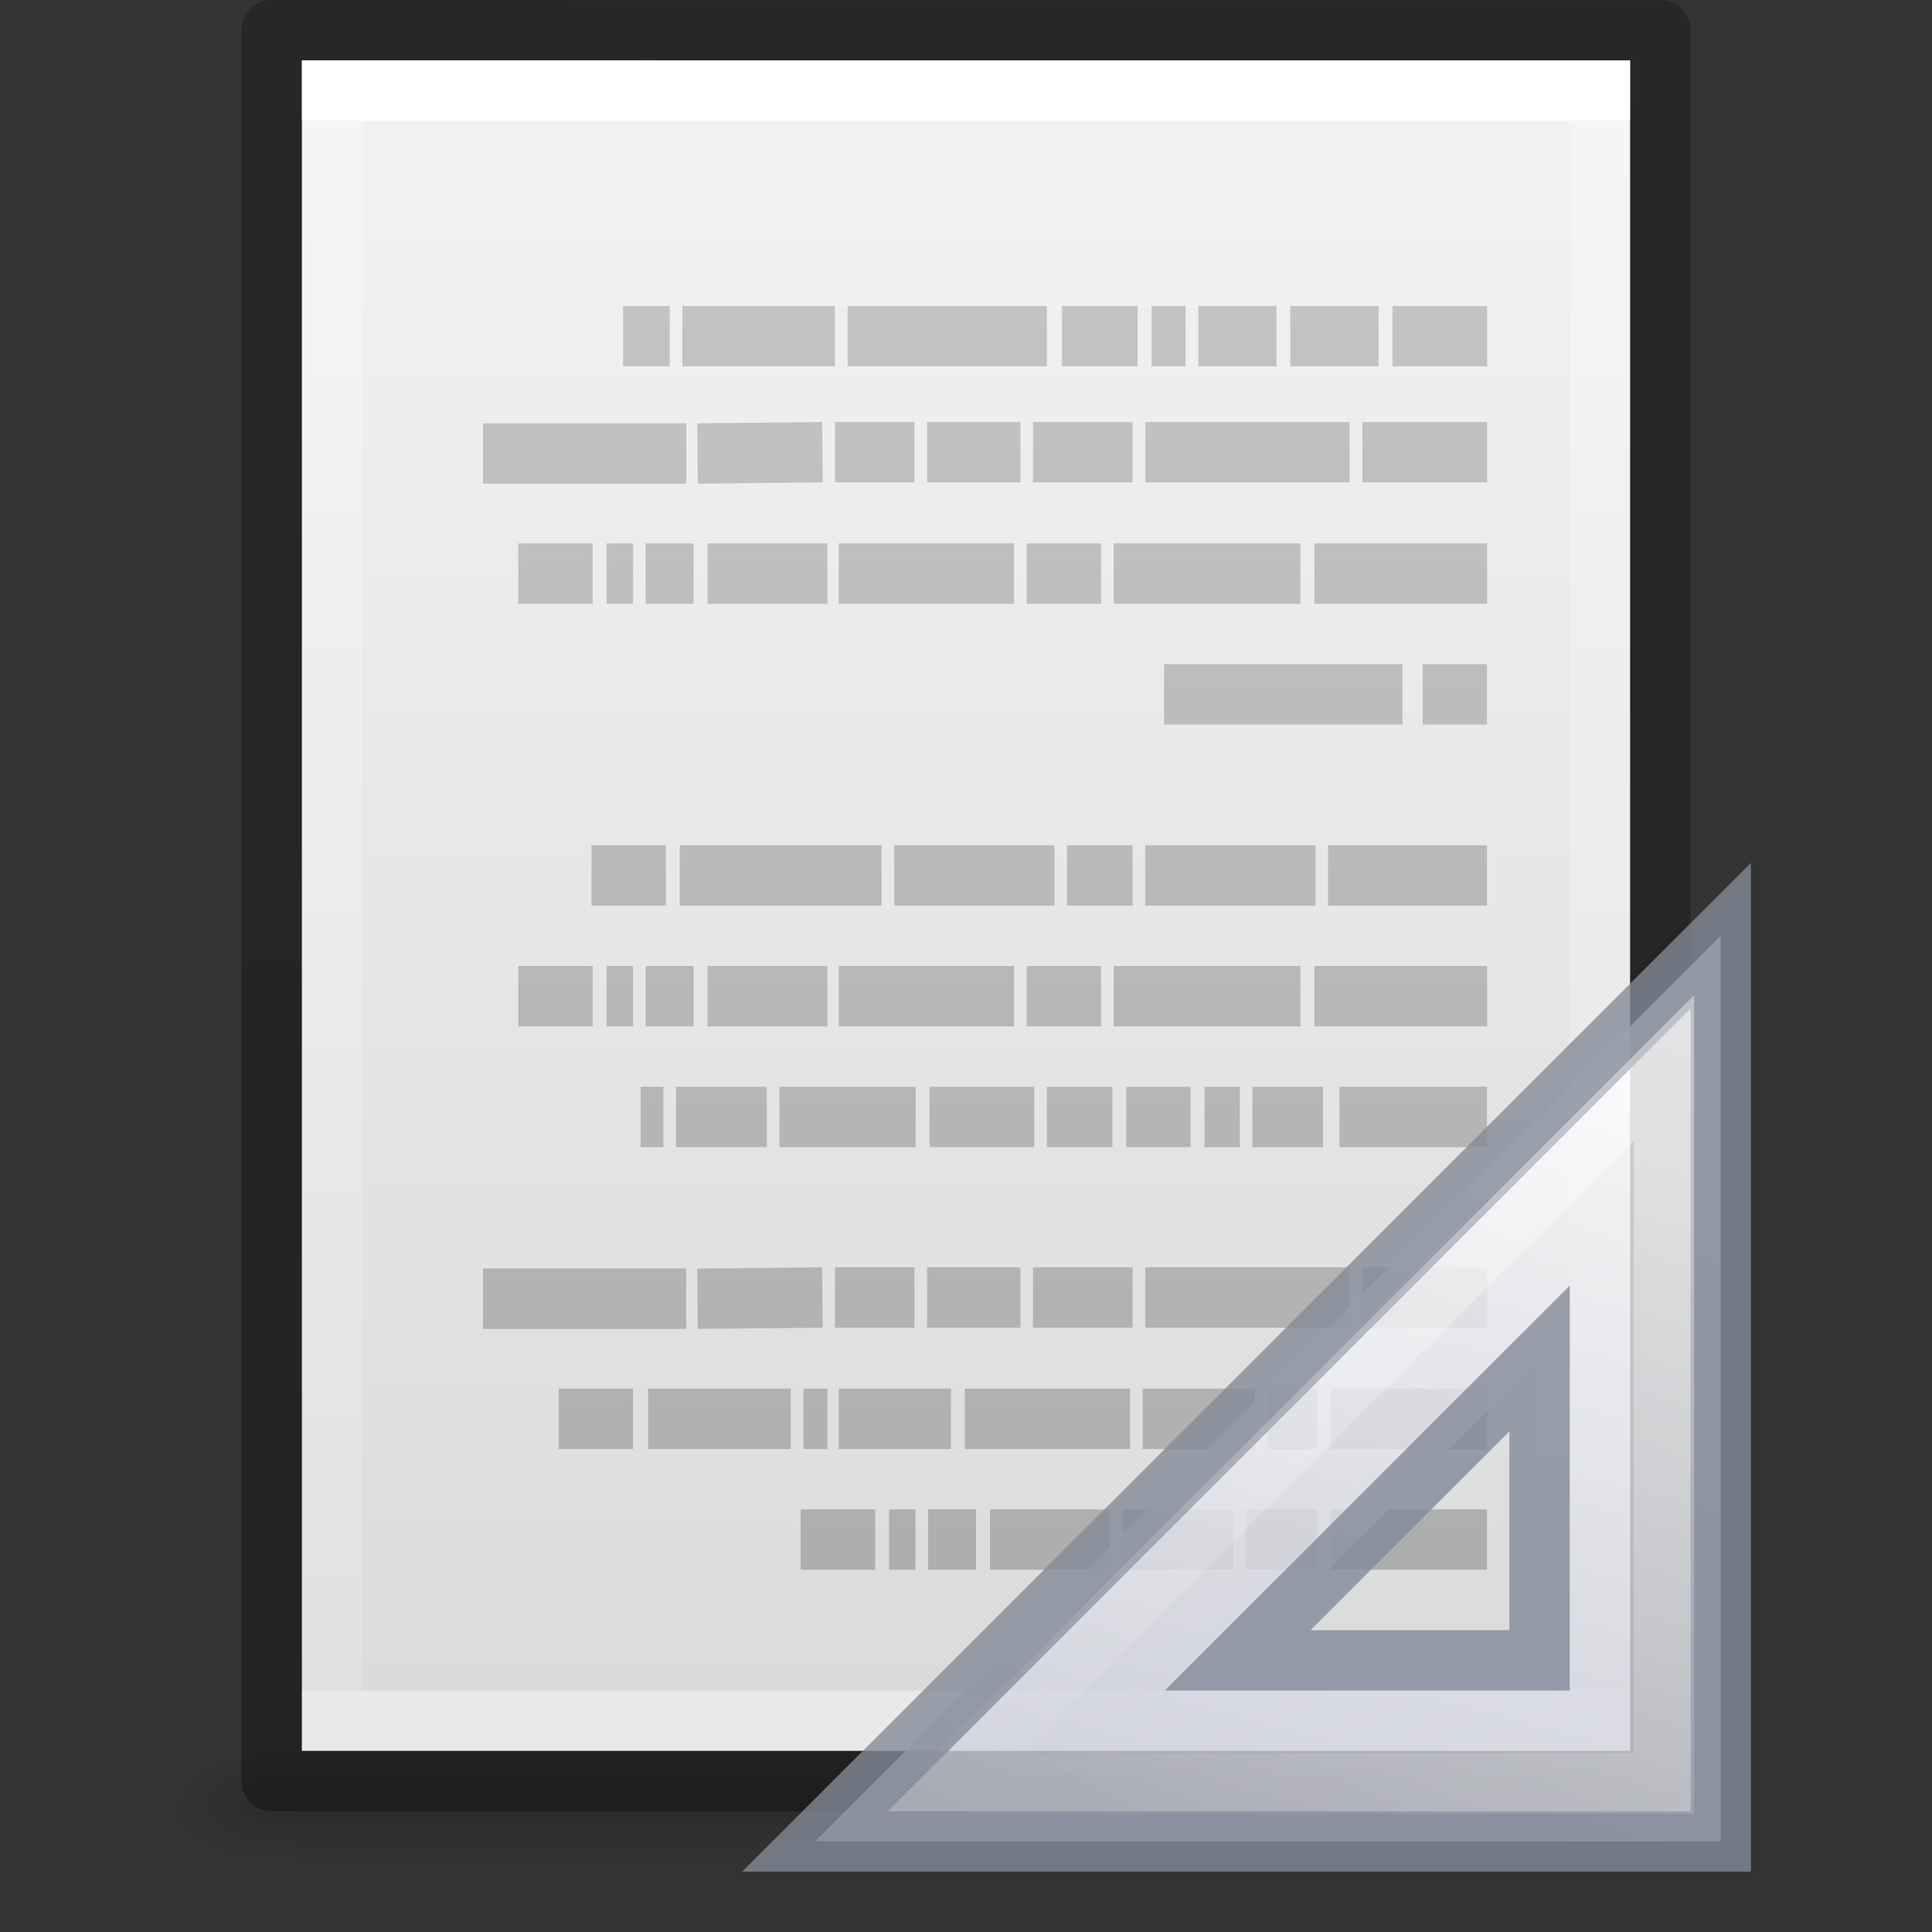 <?xml version="1.0" encoding="UTF-8" standalone="no"?>
<svg
   xmlns:dc="http://purl.org/dc/elements/1.1/"
   xmlns:cc="http://creativecommons.org/ns#"
   xmlns:rdf="http://www.w3.org/1999/02/22-rdf-syntax-ns#"
   xmlns:svg="http://www.w3.org/2000/svg"
   xmlns="http://www.w3.org/2000/svg"
   xmlns:xlink="http://www.w3.org/1999/xlink"
   id="svg3182"
   height="32"
   width="32"
   version="1.1">
  <rect width="100%" height="100%" fill="#333333" stroke="none"/>
  <defs
     id="defs3184">
    <linearGradient
       id="linearGradient3977">
      <stop
         offset="0"
         style="stop-color:#ffffff;stop-opacity:1"
         id="stop3979" />
      <stop
         offset="0"
         style="stop-color:#ffffff;stop-opacity:0.235"
         id="stop3981" />
      <stop
         offset="1"
         style="stop-color:#ffffff;stop-opacity:0.157"
         id="stop3983" />
      <stop
         offset="1"
         style="stop-color:#ffffff;stop-opacity:0.392"
         id="stop3985" />
    </linearGradient>
    <linearGradient
       id="linearGradient3600-4">
      <stop
         offset="0"
         style="stop-color:#f4f4f4;stop-opacity:1"
         id="stop3602-7" />
      <stop
         offset="1"
         style="stop-color:#dbdbdb;stop-opacity:1"
         id="stop3604-6" />
    </linearGradient>
    <linearGradient
       id="linearGradient5060">
      <stop
         offset="0"
         style="stop-color:#000000;stop-opacity:1"
         id="stop5062" />
      <stop
         offset="1"
         style="stop-color:#000000;stop-opacity:0"
         id="stop5064" />
    </linearGradient>
    <linearGradient
       id="linearGradient5048">
      <stop
         offset="0"
         style="stop-color:#000000;stop-opacity:0"
         id="stop5050" />
      <stop
         offset="0.5"
         style="stop-color:#000000;stop-opacity:1"
         id="stop5056" />
      <stop
         offset="1"
         style="stop-color:#000000;stop-opacity:0"
         id="stop5052" />
    </linearGradient>
    <linearGradient
       gradientTransform="matrix(0.568,0,0,0.73,2.378,-2.514)"
       gradientUnits="userSpaceOnUse"
       xlink:href="#linearGradient3977"
       id="linearGradient3013"
       y2="41.815"
       x2="24"
       y1="6.185"
       x1="24" />
    <linearGradient
       gradientTransform="matrix(0.629,0,0,0.608,0.914,-0.535)"
       gradientUnits="userSpaceOnUse"
       xlink:href="#linearGradient3600-4"
       id="linearGradient3016"
       y2="47.013"
       x2="25.132"
       y1="0.985"
       x1="25.132" />
    <radialGradient
       gradientTransform="matrix(0.016,0,0,0.008,17.61,25.981)"
       gradientUnits="userSpaceOnUse"
       xlink:href="#linearGradient5060"
       id="radialGradient3021"
       fy="486.648"
       fx="605.714"
       r="117.143"
       cy="486.648"
       cx="605.714" />
    <radialGradient
       gradientTransform="matrix(-0.016,0,0,0.008,14.39,25.981)"
       gradientUnits="userSpaceOnUse"
       xlink:href="#linearGradient5060"
       id="radialGradient3024"
       fy="486.648"
       fx="605.714"
       r="117.143"
       cy="486.648"
       cx="605.714" />
    <linearGradient
       gradientTransform="matrix(0.046,0,0,0.008,-0.542,25.981)"
       gradientUnits="userSpaceOnUse"
       xlink:href="#linearGradient5048"
       id="linearGradient3027"
       y2="609.505"
       x2="302.857"
       y1="366.648"
       x1="302.857" />
    <linearGradient
       id="linearGradient3104-6">
      <stop
         id="stop3106-3"
         style="stop-color:#000000;stop-opacity:0.318"
         offset="0" />
      <stop
         id="stop3108-9"
         style="stop-color:#000000;stop-opacity:0.24"
         offset="1" />
    </linearGradient>
    <linearGradient
       y2="2.906"
       x2="-51.786"
       y1="50.786"
       x1="-51.786"
       gradientTransform="matrix(0.531,0,0,0.59,39.27,-1.792)"
       gradientUnits="userSpaceOnUse"
       id="linearGradient3148"
       xlink:href="#linearGradient3104-6" />
    <linearGradient
       id="linearGradient3104-5">
      <stop
         offset="0"
         style="stop-color:#aaaaaa;stop-opacity:1"
         id="stop3106-2" />
      <stop
         offset="1"
         style="stop-color:#c8c8c8;stop-opacity:1"
         id="stop3108-5" />
    </linearGradient>
    <linearGradient
       gradientTransform="matrix(1,0,0,-1,-17,49)"
       gradientUnits="userSpaceOnUse"
       xlink:href="#linearGradient3412"
       id="linearGradient3273"
       y2="18.124"
       x2="38.972"
       y1="32.537"
       x1="42.784" />
    <linearGradient
       id="linearGradient3412">
      <stop
         offset="0"
         style="stop-color:#fcfcfc;stop-opacity:1"
         id="stop3414" />
      <stop
         offset="1"
         style="stop-color:#cbcdd9;stop-opacity:1"
         id="stop3416" />
    </linearGradient>
    <linearGradient
       gradientTransform="matrix(0.997,0,0,-0.997,-16.924,48.896)"
       gradientUnits="userSpaceOnUse"
       xlink:href="#linearGradient3428"
       id="linearGradient3166"
       y2="18.354"
       x2="33.811"
       y1="31.657"
       x1="40.106" />
    <linearGradient
       id="linearGradient3428">
      <stop
         offset="0"
         style="stop-color:#ffffff;stop-opacity:1"
         id="stop3430" />
      <stop
         offset="1"
         style="stop-color:#ffffff;stop-opacity:0"
         id="stop3432" />
    </linearGradient>
    <linearGradient
       gradientTransform="matrix(-0.669,0,0,0.67,33.311,-2.308)"
       gradientUnits="userSpaceOnUse"
       xlink:href="#linearGradient3104-5"
       id="linearGradient3084-3"
       y2="3.364"
       x2="22.004"
       y1="47.813"
       x1="22.004" />
  </defs>
  <rect
     style="opacity:0.15;fill:url(#linearGradient3027);fill-opacity:1;fill-rule:nonzero;stroke:none;stroke-width:1;marker:none;visibility:visible;display:inline;overflow:visible"
     id="rect2879"
     y="29"
     x="4.95"
     height="2"
     width="22.1" />
  <path
     style="opacity:0.15;fill:url(#radialGradient3024);fill-opacity:1;fill-rule:nonzero;stroke:none;stroke-width:1;marker:none;visibility:visible;display:inline;overflow:visible"
     id="path2881"
     d="m 4.95,29 c 0,0 0,2 0,2 -0.807,0.004 -1.95,-0.448 -1.95,-1 0,-0.552 0.9,-1 1.95,-1 z" />
  <path
     style="opacity:0.15;fill:url(#radialGradient3021);fill-opacity:1;fill-rule:nonzero;stroke:none;stroke-width:1;marker:none;visibility:visible;display:inline;overflow:visible"
     id="path2883"
     d="m 27.05,29 c 0,0 0,2 0,2 0.807,0.004 1.95,-0.448 1.95,-1 0,-0.552 -0.9,-1 -1.95,-1 z" />
  <path
     style="fill:url(#linearGradient3016);fill-opacity:1;stroke:none;display:inline"
     id="path4160-3"
     d="m 5,1 c 5.041,0 22,0.002 22,0.002 L 27,29 C 27,29 12.333,29 5,29 5,19.667 5,10.333 5,1 z" />
  <path
     style="fill:none;stroke:url(#linearGradient3013);stroke-width:1;stroke-linecap:round;stroke-linejoin:miter;stroke-miterlimit:4;stroke-opacity:1;stroke-dasharray:none;stroke-dashoffset:0"
     id="rect6741-1"
     d="m 26.5,28.5 -21,0 0,-27 21,0 z" />
  <path
     d="m 4.5,0.5 c 5.27,0 23,0.002 23,0.002 l 2.4e-5,28.998 c 0,0 -15.333,0 -23,0 0,-9.667 0,-19.333 0,-29 z"
     id="path4160-6-1"
     style="fill:none;stroke:url(#linearGradient3148);stroke-width:1;stroke-linecap:butt;stroke-linejoin:round;stroke-miterlimit:4;stroke-opacity:1;stroke-dasharray:none;stroke-dashoffset:0;display:inline" />
  <path
     d="m 24.631,5.568 h -1.567 z m -1.797,0 h -1.463 z m -1.692,0 h -1.295 z m -1.504,0 h -0.564 z m -0.794,0 h -1.254 z m -1.504,0 h -3.301 z m -3.51,0 h -2.528 z m -2.737,0 h -0.773 z m 13.539,1.922 h -2.068 z m -2.277,0 h -3.385 z m -3.594,0 h -1.651 z m -1.859,0 h -1.546 z m -1.755,0 h -1.316 z m -1.525,0 -2.068,0.021 z m -2.256,0.021 H 8 Z M 24.631,9.5 h -2.862 z m -3.092,0 h -3.092 z m -3.301,0 h -1.233 z m -1.442,0 h -2.904 z m -3.092,0 h -1.985 z m -2.215,0 h -0.794 z m -1.003,0 h -0.439 z m -0.669,0 h -1.233 z m 14.813,2 h -1.066 z m -1.4,0 h -3.949 z m 1.4,3 h -2.633 z m -2.841,0 h -2.821 z m -3.03,0 h -1.086 z m -1.295,0 h -2.653 z m -2.862,0 h -3.343 z m -3.573,0 H 9.797 Z m 13.602,2 h -2.862 z m -3.092,0 h -3.092 z m -3.301,0 h -1.233 z m -1.442,0 h -2.904 z m -3.092,0 h -1.985 z m -2.215,0 h -0.794 z m -1.003,0 h -0.439 z m -0.669,0 h -1.233 z m 14.813,2 h -2.445 z m -2.716,0 h -1.17 z m -1.379,0 h -0.585 z m -0.815,0 h -1.066 z m -1.295,0 H 17.339 Z m -1.295,0 h -1.734 z m -1.964,0 h -2.256 z m -2.465,0 h -1.504 z m -1.713,0 h -0.376 z m 13.643,2.99 h -2.068 z m -2.277,0 h -3.385 z m -3.594,0 h -1.651 z m -1.859,0 h -1.546 z m -1.755,0 h -1.316 z m -1.525,0 -2.068,0.021 z m -2.256,0.021 H 8 Z M 24.631,23.5 h -2.591 z m -2.821,0 h -0.815 z m -1.024,0 h -1.859 z m -2.068,0 h -2.737 z m -2.967,0 h -1.859 z m -2.048,0 h -0.397 z m -0.606,0 h -2.361 z m -2.612,0 H 9.254 Z m 14.145,2 h -2.591 z m -2.821,0 h -1.17 z m -1.379,0 h -1.839 z m -2.048,0 h -1.985 z m -2.215,0 h -0.794 z m -1.003,0 h -0.439 z m -0.669,0 h -1.233 z"
     id="path3475"
     style="fill:none;stroke:url(#linearGradient3084-3);stroke-width:1px;stroke-linecap:butt;stroke-linejoin:miter;stroke-opacity:1" />
  <g
     id="g3297">
    <path
       style="opacity:0.8;fill:url(#linearGradient3273);fill-opacity:1;fill-rule:evenodd;stroke:#83899a;stroke-width:1;stroke-linecap:butt;stroke-linejoin:miter;stroke-miterlimit:4;stroke-dasharray:none;stroke-opacity:1"
       id="path3410"
       d="m 13.5,30.5 15,-15 v 15 z m 7,-3 h 5 V 22.5 Z" />
    <path
       style="opacity:0.4;fill:none;stroke:url(#linearGradient3166);stroke-width:1;stroke-linecap:butt;stroke-linejoin:miter;stroke-miterlimit:4;stroke-dasharray:none;stroke-opacity:1"
       id="path3424"
       d="M 15.713,29.538 27.559,17.693 v 11.845 z" />
  </g>
</svg>
